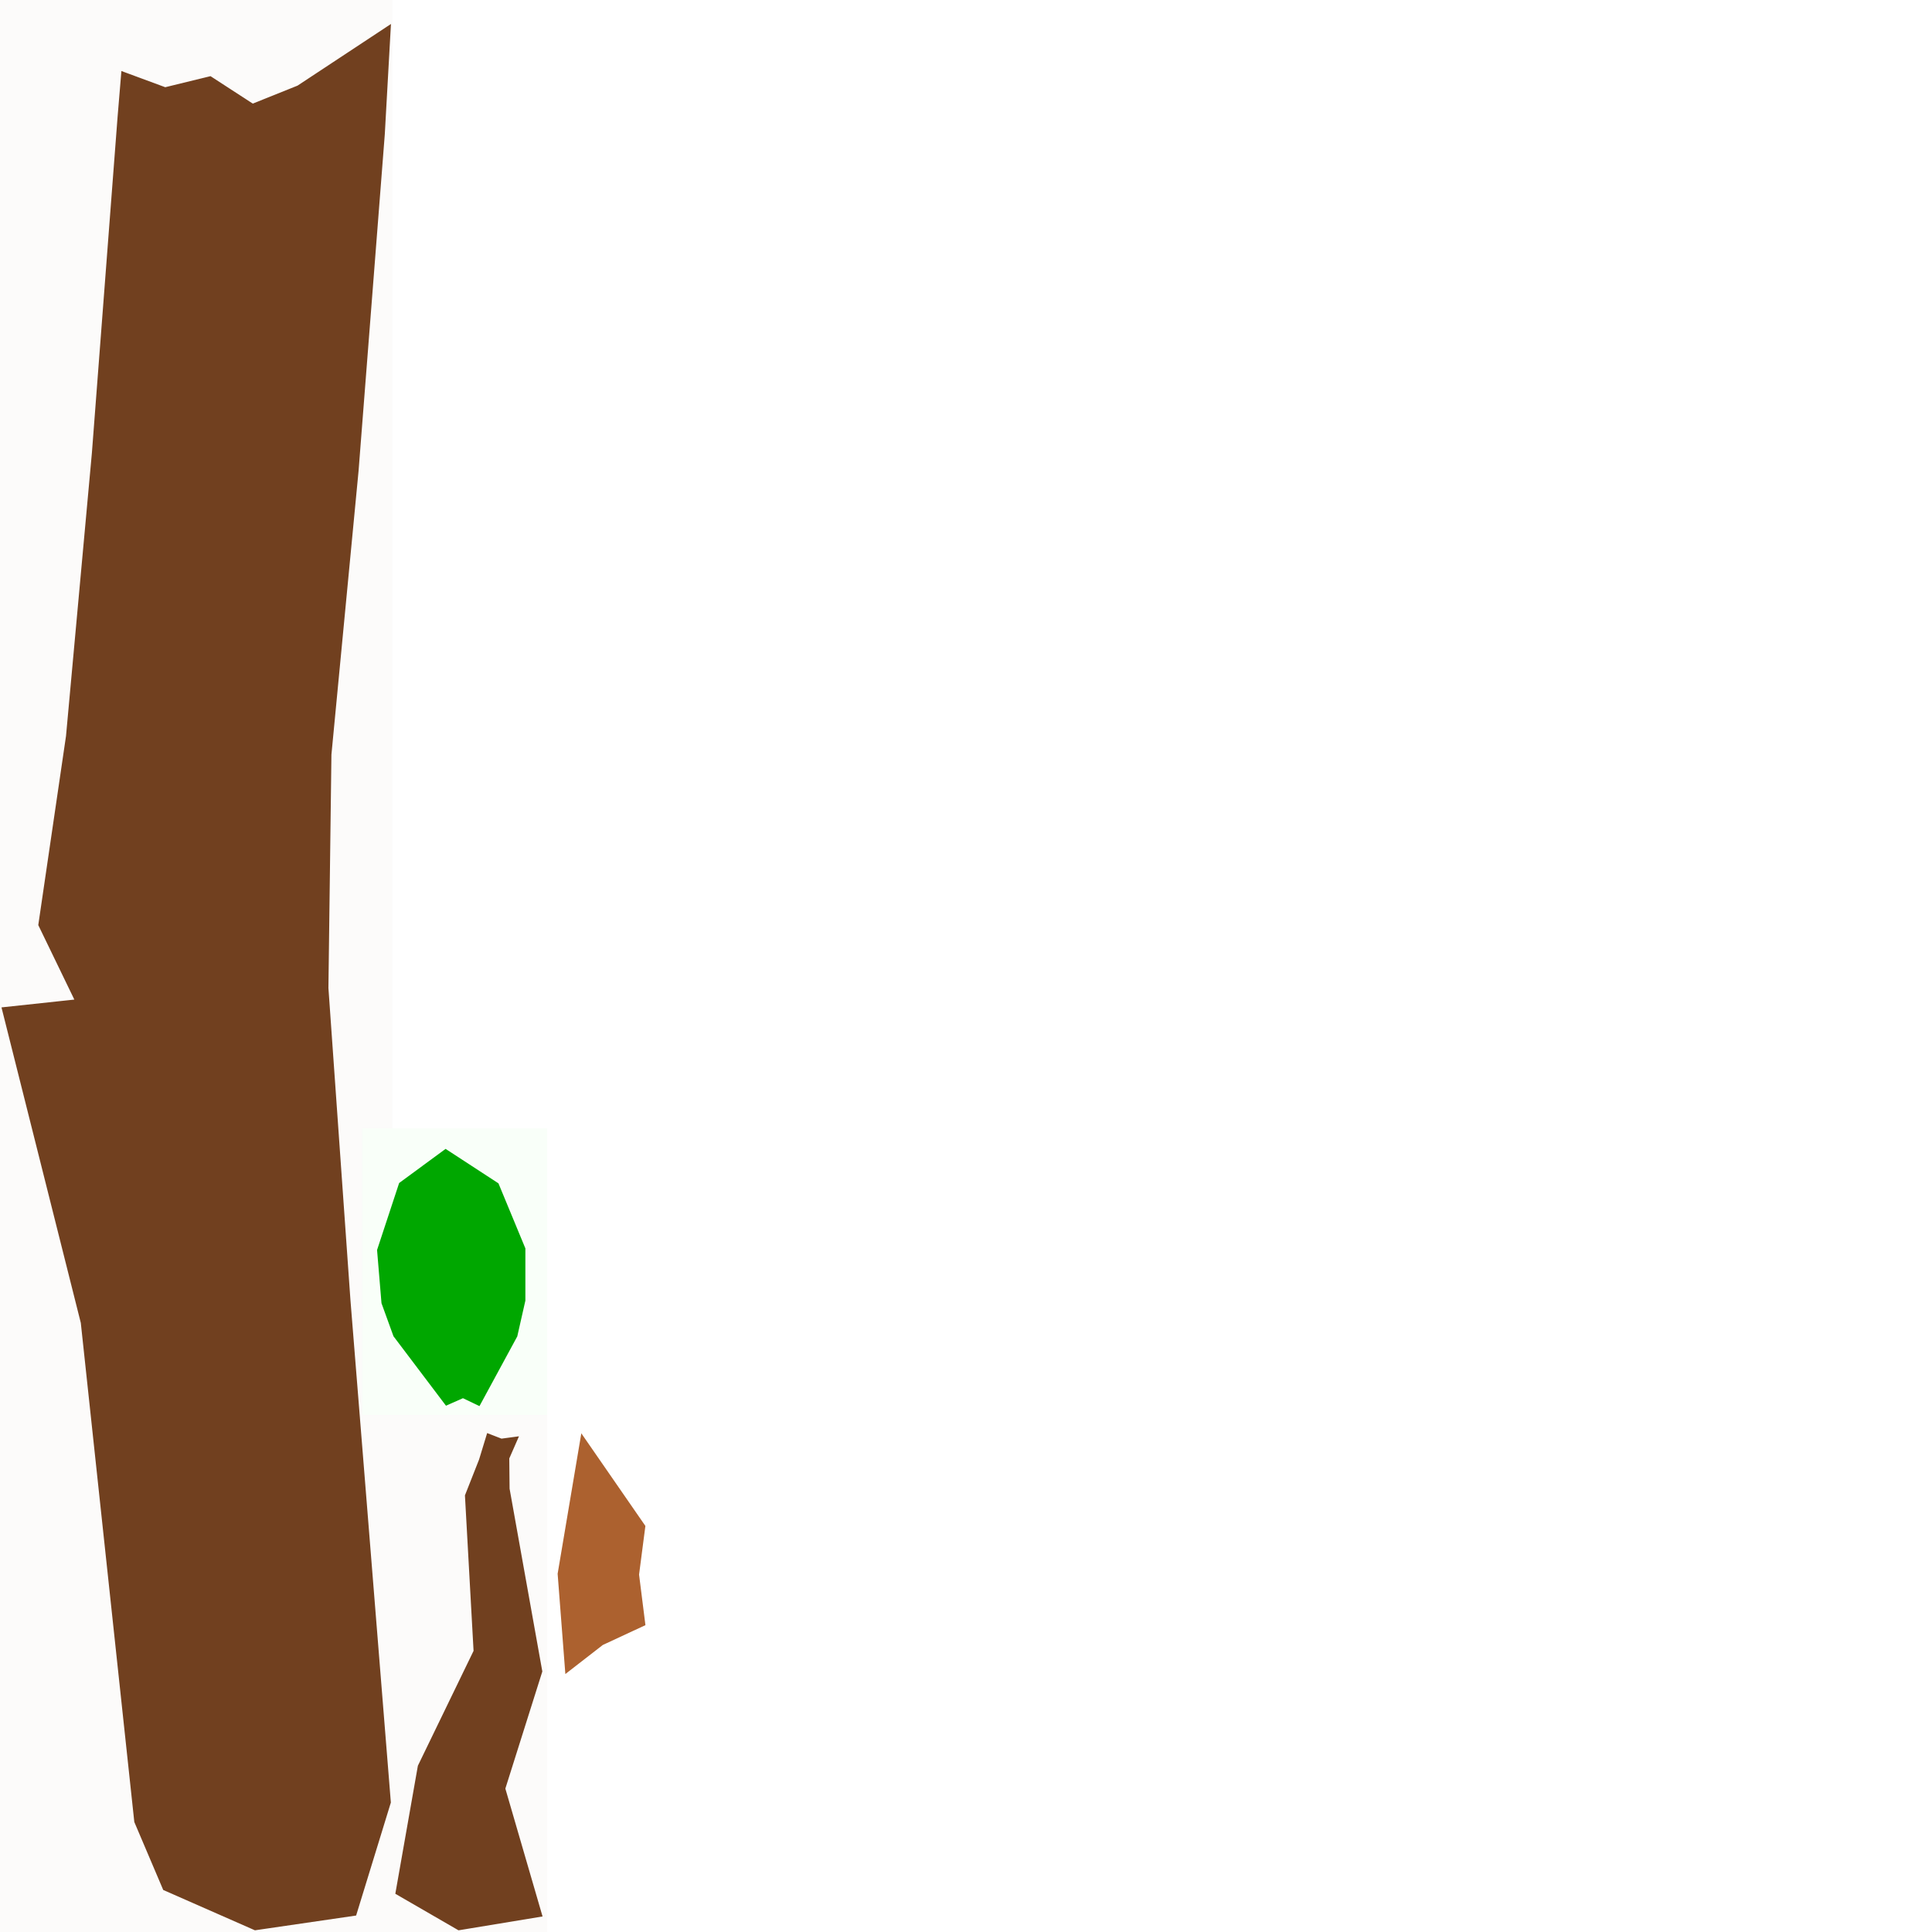 <?xml version="1.0" encoding="UTF-8" standalone="no"?>
<svg
   xmlns:dc="http://purl.org/dc/elements/1.1/"
   xmlns:cc="http://creativecommons.org/ns#"
   xmlns:rdf="http://www.w3.org/1999/02/22-rdf-syntax-ns#"
   xmlns:svg="http://www.w3.org/2000/svg"
   xmlns="http://www.w3.org/2000/svg"
   xmlns:sodipodi="http://sodipodi.sourceforge.net/DTD/sodipodi-0.dtd"
   xmlns:inkscape="http://www.inkscape.org/namespaces/inkscape"
   width="1024"
   height="1024"
   viewBox="0 0 1024 1024"
   version="1.1"
   id="svg248"
   sodipodi:docname="stick.svg"
   inkscape:version="0.92.3 (2405546, 2018-03-11)">
  <defs
     id="defs252">
    <filter
       inkscape:label="Bark"
       inkscape:menu="Textures"
       inkscape:menu-tooltip="Bark texture, vertical; use with deep colors"
       style="color-interpolation-filters:sRGB;"
       id="filter5252">
      <feTurbulence
         seed="10"
         baseFrequency="0.12 0.02"
         numOctaves="10"
         type="fractalNoise"
         id="feTurbulence5230" />
      <feColorMatrix
         values="1 0 0 0 0 0 1 0 0 0 0 0 1 0 0 0 0 0 0.7 0 "
         result="result5"
         id="feColorMatrix5232" />
      <feComposite
         in2="result5"
         operator="out"
         in="SourceGraphic"
         id="feComposite5234" />
      <feMorphology
         result="result3"
         radius="1.3"
         operator="dilate"
         id="feMorphology5236" />
      <feTurbulence
         seed="25"
         type="turbulence"
         baseFrequency="0.08 0.05"
         numOctaves="8"
         result="result91"
         id="feTurbulence5238" />
      <feDisplacementMap
         result="result4"
         scale="5"
         yChannelSelector="G"
         xChannelSelector="R"
         in="result3"
         in2="result91"
         id="feDisplacementMap5240" />
      <feSpecularLighting
         specularExponent="35"
         specularConstant="1"
         surfaceScale="2"
         lighting-color="rgb(255,255,255)"
         result="result1"
         in="result4"
         id="feSpecularLighting5244">
        <feDistantLight
           azimuth="235"
           elevation="75"
           id="feDistantLight5242" />
      </feSpecularLighting>
      <feComposite
         operator="in"
         result="result2"
         in="result1"
         in2="result4"
         id="feComposite5246" />
      <feComposite
         k3="1"
         k2="1"
         operator="arithmetic"
         result="result4"
         in="result4"
         in2="result2"
         id="feComposite5248" />
      <feBlend
         mode="multiply"
         in2="result4"
         id="feBlend5250" />
    </filter>
    <filter
       inkscape:label="Organic"
       inkscape:menu="Textures"
       inkscape:menu-tooltip="Bulging, knotty, slick 3D surface"
       style="color-interpolation-filters:sRGB;"
       id="filter5272">
      <feTurbulence
         numOctaves="3"
         baseFrequency="0.037"
         result="result0"
         id="feTurbulence5256" />
      <feSpecularLighting
         specularExponent="24.3"
         surfaceScale="2"
         specularConstant="1"
         result="result1"
         id="feSpecularLighting5260">
        <feDistantLight
           elevation="45"
           azimuth="225"
           id="feDistantLight5258" />
      </feSpecularLighting>
      <feDiffuseLighting
         in="result0"
         surfaceScale="3"
         diffuseConstant="1.21"
         id="feDiffuseLighting5264">
        <feDistantLight
           azimuth="225"
           elevation="42"
           id="feDistantLight5262" />
      </feDiffuseLighting>
      <feBlend
         in2="SourceGraphic"
         mode="multiply"
         result="result91"
         id="feBlend5266" />
      <feComposite
         operator="arithmetic"
         in="result1"
         k2="1"
         k3="1"
         in2="result91"
         id="feComposite5268" />
      <feComposite
         in2="SourceAlpha"
         operator="in"
         result="result2"
         id="feComposite5270" />
    </filter>
  </defs>
  <sodipodi:namedview
     pagecolor="#ffffff"
     bordercolor="#666666"
     borderopacity="1"
     objecttolerance="10"
     gridtolerance="10"
     guidetolerance="10"
     inkscape:pageopacity="0"
     inkscape:pageshadow="2"
     inkscape:window-width="1920"
     inkscape:window-height="1056"
     id="namedview250"
     showgrid="false"
     inkscape:zoom="0.63931565"
     inkscape:cx="297.02458"
     inkscape:cy="449.96273"
     inkscape:window-x="0"
     inkscape:window-y="24"
     inkscape:window-maximized="1"
     inkscape:current-layer="svg248" />
  <desc
     id="desc2">items.blend, (Blender 2.80 (sub 43))</desc>
  <path
     style="fill:#ac612f;fill-opacity:1;stroke:#ac612f;stroke-width:1;stroke-opacity:1"
     d="M 308.398 760.982 L 296.062 834.146 L 300.076 886.309 L 319.242 871.436 L 341.551 861.064 L 338.213 834.562 L 341.551 808.91 L 308.398 760.982 z "
     id="polygon134" />
  <path
     style="fill:#734120;fill-opacity:1;stroke:#734120;stroke-width:1;stroke-opacity:1"
     d="M 258.523 760.221 L 254.393 773.734 L 246.934 792.658 L 251.504 875.088 L 221.967 936.027 L 210.082 1003.482 L 243.121 1022.586 L 286.932 1015.361 L 267.326 947.988 L 286.932 885.889 L 269.592 789.082 L 269.428 772.908 L 274.256 761.881 L 265.752 763.023 L 258.523 760.221 z "
     id="polygon76" />
  <path
     style="fill:#00a700;fill-opacity:1;stroke:#00a700;stroke-width:1;stroke-opacity:1"
     d="M 236.191 609.539 L 211.977 627.336 L 200.357 662.584 L 202.689 690.602 L 209.002 708.006 L 236.543 744.438 L 245.377 740.52 L 253.918 744.604 L 273.693 708.141 L 277.963 689.279 L 277.963 661.781 L 263.785 627.533 L 236.191 609.539 z "
     id="polygon190" />
  <path
     style="fill:#734120;fill-opacity:1;stroke:#734120;stroke-width:1;stroke-opacity:1"
     d="M 206.656 13.68 L 157.939 45.83 L 133.916 55.467 L 111.484 40.902 L 87.561 46.748 L 64.787 38.332 L 62.838 61.76 L 49.203 240.127 L 35.484 390.154 L 20.803 490.24 L 40.158 530.221 L 1.414 534.377 L 43.324 701.092 L 71.678 965.574 L 86.896 1001.346 L 135.191 1022.586 L 188.369 1014.824 L 206.656 955.322 L 185.232 688.947 L 173.572 523.695 L 175.166 399.916 L 189.551 249.533 L 203.447 71.193 L 206.656 13.68 z "
     id="polygon4" />
  <path
     style="opacity:0.16;vector-effect:none;fill:#734120;fill-opacity:1;stroke:none;stroke-width:11.41;stroke-linecap:butt;stroke-linejoin:miter;stroke-miterlimit:4;stroke-dasharray:none;stroke-dashoffset:0;stroke-opacity:1;filter:url(#filter5252)"
     d="M 0,-0.648 208,0 v 598 h -16 v 152 h 98 v 274 l -290,0.648 z"
     id="rect5227"
     inkscape:connector-curvature="0"
     sodipodi:nodetypes="ccccccccc" />
  <rect
     style="opacity:0.16;vector-effect:none;fill:#00ff00;fill-opacity:1;stroke:none;stroke-width:11.41;stroke-linecap:butt;stroke-linejoin:miter;stroke-miterlimit:4;stroke-dasharray:none;stroke-dashoffset:0;stroke-opacity:1;filter:url(#filter5272)"
     id="rect5254"
     width="98"
     height="152"
     x="192"
     y="598" />
</svg>
